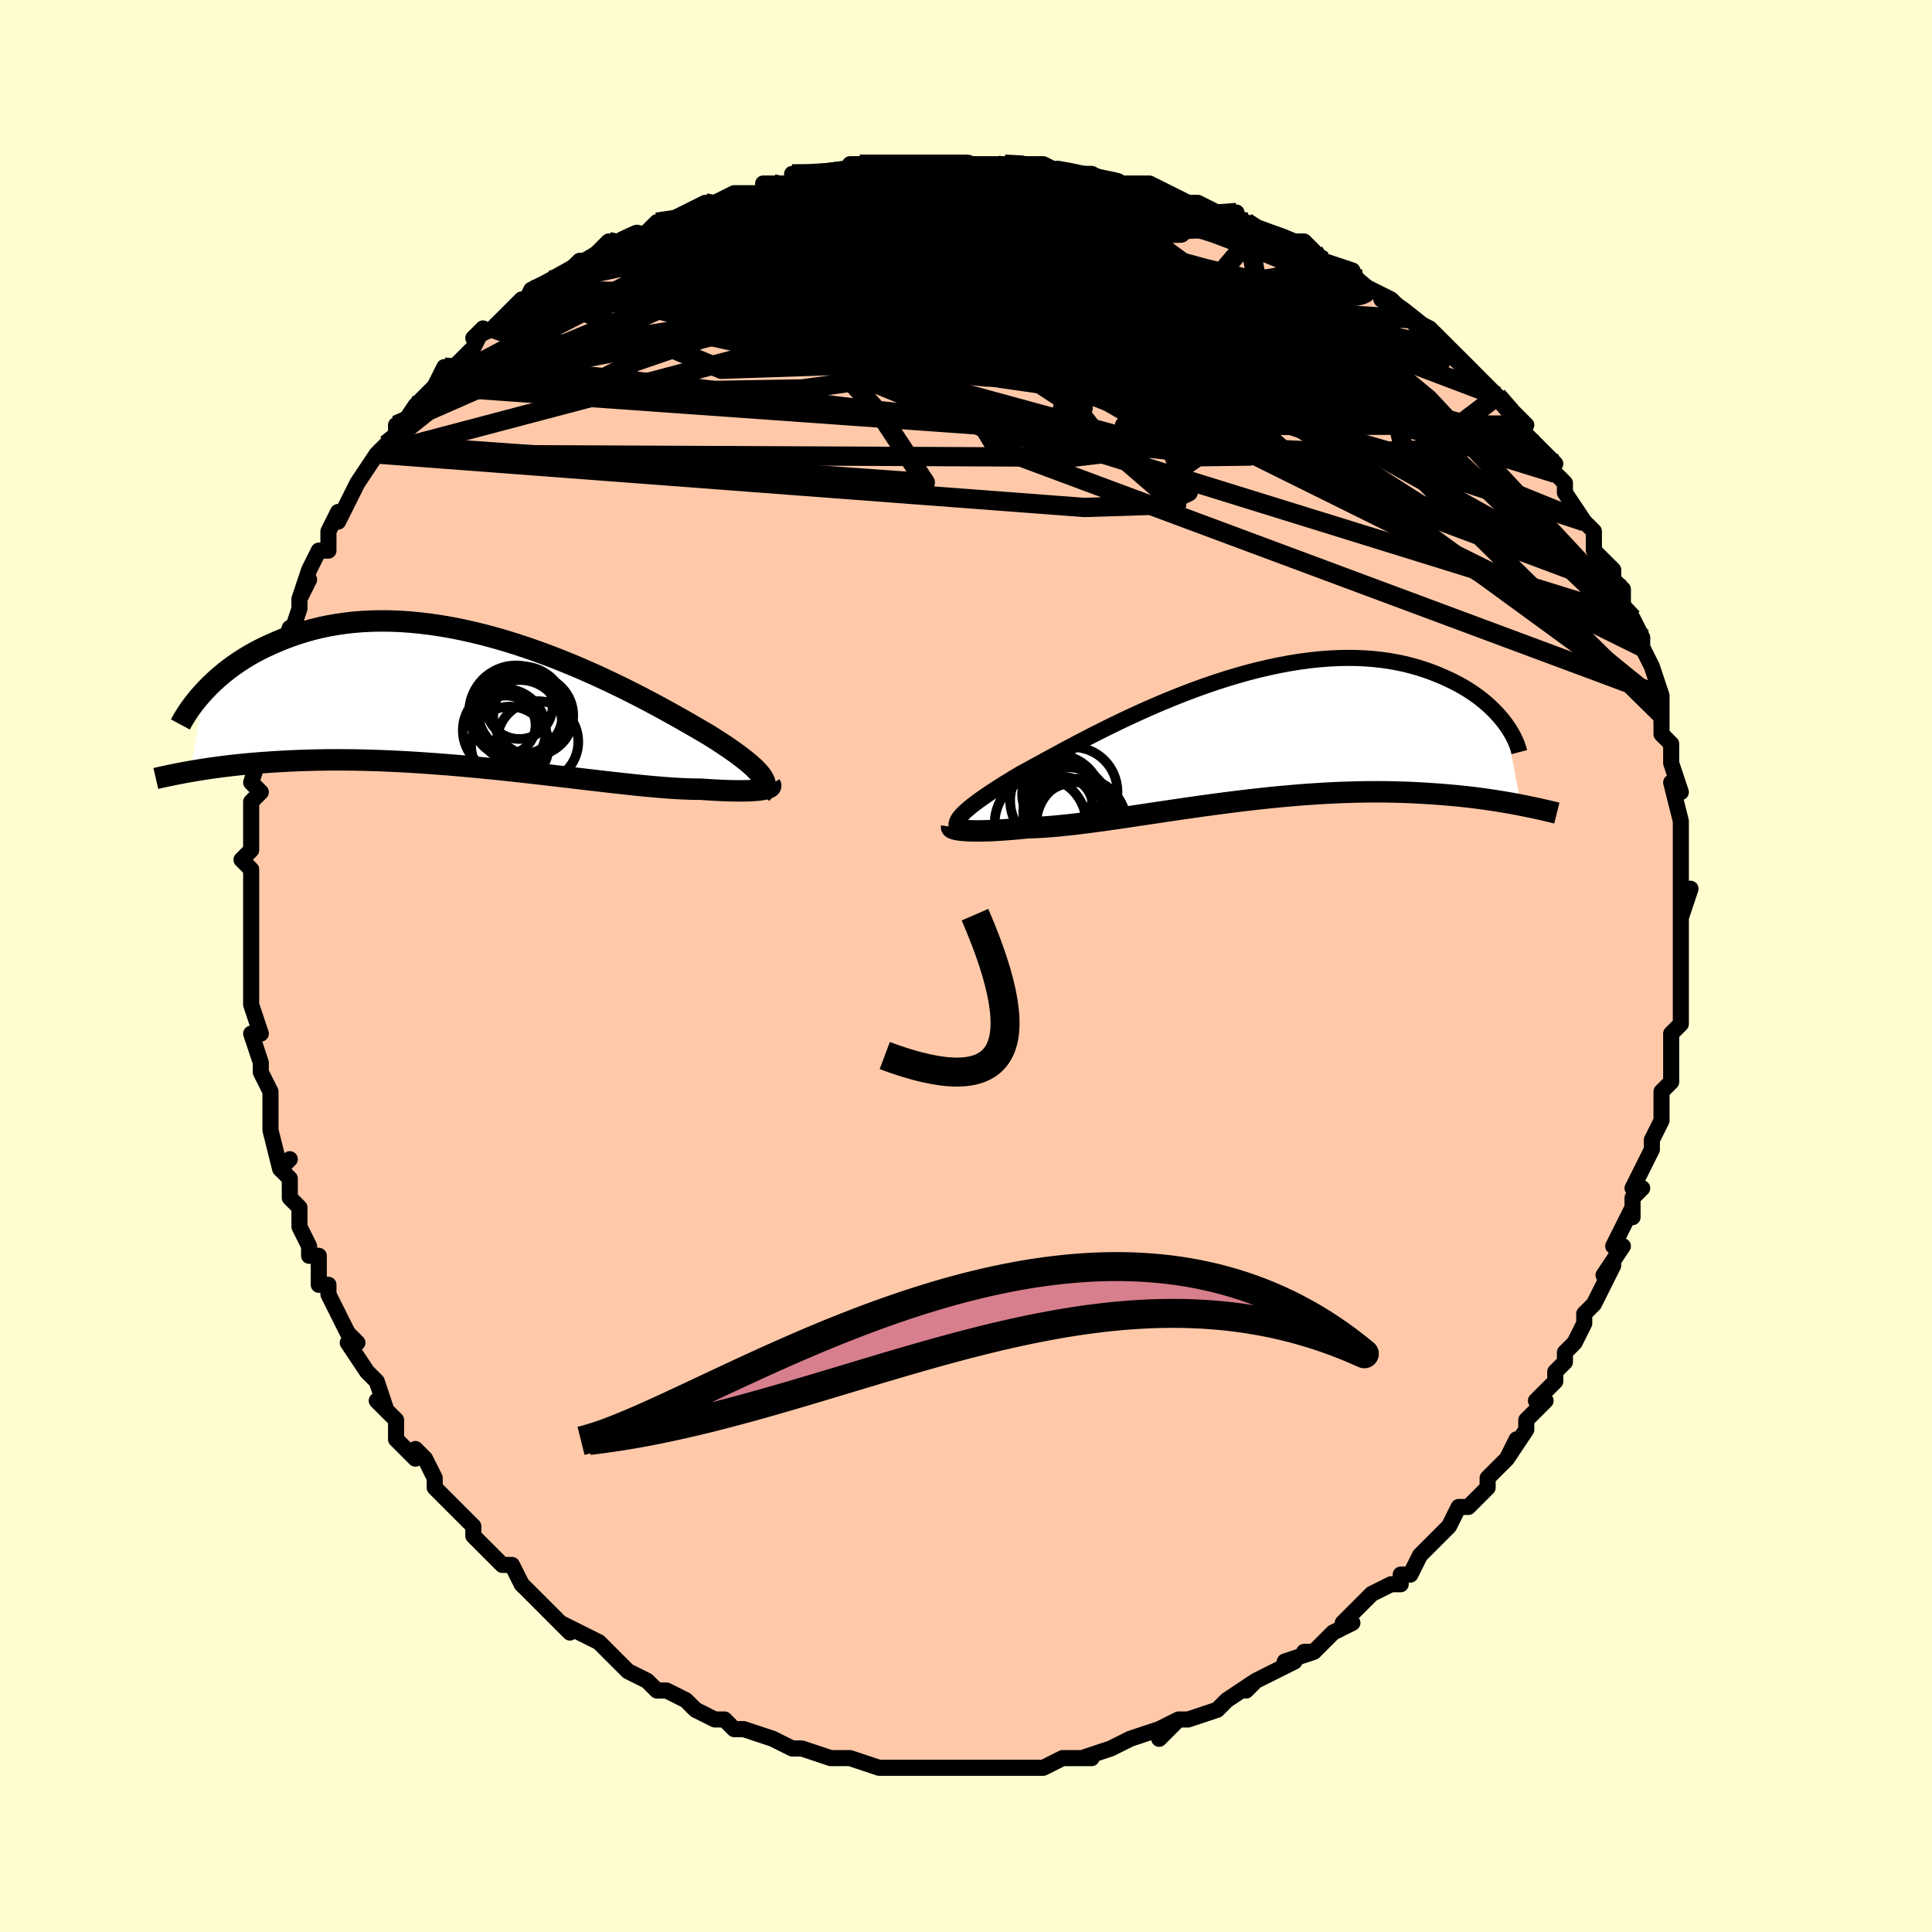 <svg viewBox="-100 -100 200 200" xmlns="http://www.w3.org/2000/svg" width="400" height="400" id="face-svg"><defs><clipPath id="leftEyeClipPath"><polyline points="28.979,7.823,28.821,7.606,28.632,7.378,28.412,7.14,28.161,6.892,27.878,6.633,27.565,6.362,27.22,6.081,26.845,5.789,26.44,5.486,26.006,5.173,25.542,4.849,25.049,4.516,24.528,4.173,23.979,3.821,23.404,3.461,22.87,3.148,22.291,2.81,21.667,2.448,21,2.065,20.289,1.662,19.536,1.241,18.744,0.805,17.913,0.355,17.047,-0.105,16.145,-0.573,15.212,-1.047,14.249,-1.524,13.259,-2.001,12.244,-2.476,11.206,-2.946,10.148,-3.409,9.073,-3.862,7.983,-4.303,6.88,-4.73,5.768,-5.14,4.649,-5.532,3.525,-5.903,2.399,-6.253,1.273,-6.578,0.149,-6.879,-0.97,-7.153,-2.082,-7.4,-3.185,-7.619,-4.277,-7.808,-5.356,-7.968,-6.42,-8.098,-7.469,-8.198,-8.499,-8.268,-9.51,-8.307,-10.501,-8.317,-11.47,-8.298,-12.416,-8.25,-13.338,-8.175,-14.236,-8.072,-15.109,-7.945,-15.957,-7.793,-16.778,-7.619,-17.574,-7.424,-18.343,-7.209,-19.087,-6.977,-19.805,-6.73,-20.497,-6.47,-21.165,-6.199,-21.808,-5.919,-22.428,-5.632,-23.026,-5.338,-23.602,-5.033,-24.156,-4.719,-24.688,-4.395,-25.199,-4.064,-25.688,-3.727,-26.156,-3.384,-26.604,-3.037,-27.031,-2.687,-27.437,-2.334,-27.824,-1.98,-28.192,-1.626,-28.541,-1.272,-28.871,-0.919,-30.183,7.264,-29.747,7.189,-29.296,7.115,-28.83,7.041,-28.348,6.968,-27.85,6.896,-27.336,6.826,-26.805,6.757,-26.258,6.69,-25.694,6.625,-25.113,6.563,-24.515,6.504,-23.899,6.448,-23.267,6.395,-22.616,6.346,-21.948,6.3,-21.26,6.256,-20.551,6.216,-19.823,6.179,-19.073,6.146,-18.303,6.119,-17.511,6.096,-16.698,6.08,-15.863,6.069,-15.008,6.066,-14.132,6.069,-13.236,6.079,-12.321,6.097,-11.386,6.122,-10.434,6.155,-9.464,6.195,-8.477,6.243,-7.476,6.299,-6.46,6.362,-5.432,6.432,-4.392,6.509,-3.342,6.592,-2.284,6.682,-1.219,6.778,-0.149,6.879,0.924,6.985,1.999,7.095,3.073,7.209,4.145,7.326,5.213,7.446,6.275,7.567,7.328,7.689,8.37,7.811,9.401,7.932,10.416,8.052,11.415,8.169,12.395,8.283,13.355,8.393,14.292,8.498,15.204,8.596,16.09,8.689,16.948,8.774,17.775,8.85,18.571,8.918,19.334,8.976,20.063,9.024,20.757,9.061,21.414,9.087,22.033,9.101,22.615,9.104,23.211,9.145,23.785,9.181,24.335,9.211,24.861,9.236,25.364,9.255,25.841,9.268,26.293,9.276,26.719,9.278,27.119,9.275,27.493,9.266,27.84,9.252,28.16,9.233,28.453,9.209,28.719,9.18,28.957,9.146"></polyline></clipPath><clipPath id="rightEyeClipPath"><polyline points="-29.271,8.103,-29.073,7.897,-28.844,7.68,-28.583,7.451,-28.292,7.21,-27.97,6.958,-27.617,6.693,-27.235,6.418,-26.823,6.13,-26.381,5.831,-25.911,5.521,-25.413,5.199,-24.887,4.868,-24.334,4.526,-23.755,4.175,-23.15,3.815,-22.572,3.501,-21.95,3.161,-21.287,2.798,-20.582,2.413,-19.837,2.007,-19.053,1.583,-18.233,1.143,-17.377,0.69,-16.488,0.225,-15.568,-0.248,-14.618,-0.726,-13.643,-1.208,-12.643,-1.691,-11.621,-2.171,-10.579,-2.647,-9.521,-3.115,-8.448,-3.574,-7.364,-4.021,-6.27,-4.454,-5.17,-4.871,-4.065,-5.269,-2.958,-5.647,-1.851,-6.003,-0.748,-6.335,0.351,-6.643,1.442,-6.924,2.524,-7.178,3.594,-7.405,4.652,-7.602,5.694,-7.77,6.719,-7.908,7.726,-8.016,8.713,-8.095,9.679,-8.144,10.623,-8.163,11.543,-8.154,12.438,-8.117,13.308,-8.052,14.152,-7.962,14.97,-7.846,15.76,-7.707,16.523,-7.547,17.259,-7.365,17.967,-7.165,18.648,-6.949,19.302,-6.718,19.93,-6.474,20.532,-6.22,21.108,-5.958,21.66,-5.691,22.189,-5.417,22.694,-5.133,23.176,-4.84,23.635,-4.54,24.071,-4.232,24.485,-3.92,24.876,-3.603,25.245,-3.282,25.592,-2.96,25.918,-2.636,26.223,-2.312,26.507,-1.988,26.771,-1.666,27.015,-1.346,28.648,7.082,28.206,6.997,27.75,6.912,27.279,6.828,26.793,6.745,26.293,6.663,25.778,6.582,25.248,6.503,24.702,6.426,24.141,6.352,23.565,6.28,22.973,6.212,22.366,6.147,21.743,6.086,21.105,6.029,20.45,5.975,19.777,5.924,19.086,5.877,18.376,5.833,17.648,5.795,16.9,5.762,16.134,5.736,15.35,5.716,14.546,5.703,13.725,5.698,12.885,5.701,12.028,5.712,11.154,5.732,10.264,5.761,9.358,5.798,8.438,5.845,7.503,5.9,6.555,5.964,5.596,6.037,4.625,6.119,3.644,6.209,2.655,6.306,1.659,6.411,0.656,6.524,-0.351,6.643,-1.361,6.768,-2.372,6.898,-3.384,7.033,-4.394,7.172,-5.402,7.314,-6.404,7.458,-7.4,7.604,-8.388,7.75,-9.366,7.896,-10.332,8.041,-11.286,8.184,-12.225,8.323,-13.147,8.458,-14.051,8.588,-14.935,8.711,-15.799,8.828,-16.64,8.936,-17.456,9.036,-18.247,9.125,-19.012,9.204,-19.749,9.272,-20.456,9.328,-21.134,9.372,-21.782,9.402,-22.398,9.42,-22.999,9.479,-23.58,9.533,-24.141,9.581,-24.681,9.623,-25.199,9.659,-25.696,9.689,-26.17,9.713,-26.621,9.731,-27.048,9.742,-27.45,9.748,-27.829,9.748,-28.182,9.743,-28.509,9.732,-28.81,9.716,-29.085,9.696"></polyline></clipPath><filter id="fuzzy"><feTurbulence id="turbulence" baseFrequency="0.05" numOctaves="3" type="noise" result="noise"></feTurbulence><feDisplacementMap in="SourceGraphic" in2="noise" scale="2"></feDisplacementMap></filter><linearGradient id="rainbowGradient" x1="0%" y1="0%" x2="100%" y2="0%"><stop offset="0%" style="stop-color: rgb(145, 85, 61);  stop-opacity: 1"></stop><stop offset="50%" style="stop-color: rgb(233, 236, 239);  stop-opacity: 1"></stop><stop offset="100%" style="stop-color: rgb(64, 224, 208);  stop-opacity: 1"></stop></linearGradient></defs><title>That&#39;s an ugly face</title><desc>CREATED BY XUAN TANG, MORE INFO AT TXSTC55.GITHUB.IO</desc><rect x="-100" y="-100" width="100%" height="100%" opacity="1" fill="rgb(255, 253, 208)"></rect><polyline id="faceContour" points="74,0,74,0,74,4,74,5,74,5,74,6,73,7,73,9,73,12,73,12,72,13,72,15,72,16,71,18,71,18,71,19,70,21,69,23,70,23,69,24,69,26,69,25,67,29,67,29,68,29,66,32,67,31,66,33,65,35,64,36,64,37,63,39,62,40,62,41,62,41,61,42,61,43,59,45,60,45,58,47,58,48,56,51,57,49,56,51,55,52,54,53,54,54,52,56,51,56,51,56,50,58,49,59,49,59,47,61,47,61,46,63,45,63,45,64,44,64,42,65,41,66,39,68,40,68,38,69,38,69,36,71,35,71,36,71,33,72,34,72,32,73,30,74,29,75,30,74,27,76,27,76,27,76,26,77,23,78,22,78,20,79,22,78,20,80,20,79,17,80,17,80,15,81,12,82,11,82,13,82,11,82,10,82,8,83,8,83,7,83,5,83,5,83,4,83,1,83,2,83,0,83,-1,83,-3,83,-4,83,-3,83,-6,83,-7,83,-8,83,-9,83,-9,83,-12,82,-12,82,-12,82,-13,82,-14,82,-17,81,-17,81,-18,81,-20,80,-20,80,-23,79,-23,79,-24,79,-24,79,-25,78,-26,78,-28,77,-29,76,-29,76,-31,75,-31,75,-32,75,-33,74,-35,73,-36,72,-36,72,-38,70,-37,71,-38,70,-42,68,-41,69,-43,67,-44,66,-44,66,-45,65,-46,64,-46,64,-47,62,-48,62,-50,60,-50,60,-51,59,-51,58,-51,58,-53,56,-55,54,-55,54,-55,53,-56,51,-57,50,-57,51,-59,49,-59,47,-60,46,-61,45,-60,46,-61,43,-62,42,-62,42,-64,39,-63,39,-64,38,-65,36,-66,34,-66,33,-67,33,-67,31,-67,30,-68,30,-68,29,-69,27,-69,25,-70,24,-70,22,-71,21,-70,20,-71,21,-72,17,-72,15,-72,14,-72,13,-73,11,-73,11,-73,10,-74,7,-73,7,-74,4,-74,2,-74,3,-74,1,-74,-2,-74,-2,-74,-2,-74,-5,-74,-4,-74,-7,-74,-6,-74,-9,-74,-10,-75,-11,-74,-12,-74,-14,-74,-17,-73,-18,-73,-18,-74,-19,-73,-22,-73,-22,-73,-23,-73,-24,-73,-25,-72,-27,-72,-29,-71,-30,-71,-32,-71,-32,-70,-35,-70,-34,-69,-37,-69,-38,-68,-40,-69,-38,-68,-41,-67,-43,-66,-43,-66,-45,-65,-47,-65,-46,-65,-46,-63,-50,-63,-50,-63,-50,-61,-53,-61,-53,-60,-54,-59,-55,-59,-56,-59,-55,-57,-58,-55,-60,-55,-60,-54,-62,-53,-62,-54,-61,-53,-62,-51,-64,-50,-66,-51,-65,-49,-66,-47,-68,-46,-69,-46,-68,-45,-70,-43,-71,-43,-71,-42,-71,-40,-73,-39,-73,-39,-73,-38,-74,-37,-75,-36,-75,-35,-75,-33,-76,-32,-77,-31,-77,-29,-78,-27,-79,-29,-78,-26,-79,-26,-79,-24,-80,-21,-80,-21,-81,-20,-81,-18,-81,-18,-81,-18,-82,-16,-82,-15,-82,-12,-82,-12,-83,-11,-83,-8,-83,-8,-83,-6,-83,-7,-83,-5,-83,-4,-83,-2,-83,1,-83,2,-83,3,-83,4,-83,7,-83,5,-83,8,-83,10,-82,8,-83,10,-82,13,-82,15,-81,16,-81,16,-81,18,-81,19,-81,21,-80,20,-80,21,-80,23,-79,24,-79,26,-78,28,-78,28,-77,29,-77,30,-76,31,-76,34,-75,35,-75,37,-73,36,-74,37,-73,40,-72,40,-71,40,-71,42,-70,44,-69,43,-69,44,-69,45,-68,46,-67,48,-66,50,-64,50,-64,50,-63,50,-64,53,-61,55,-59,54,-59,55,-59,55,-59,57,-57,58,-56,57,-56,59,-54,61,-52,60,-53,61,-51,61,-51,62,-50,62,-49,64,-46,64,-46,65,-45,65,-44,65,-43,67,-41,67,-40,67,-40,68,-39,68,-37,69,-36,70,-34,70,-33,70,-33,70,-33,71,-31,72,-28,72,-28,72,-26,72,-27,72,-24,73,-23,73,-22,73,-21,74,-18,73,-19,74,-15,74,-14,74,-13,74,-12,74,-13,74,-11,74,-7,75,-8,74,-5,74,-7,74,-4,74,-2,74,-2,74,0,74,0" fill="#ffc9a9" stroke="black" stroke-width="1.667" stroke-linejoin="round" filter="url(#fuzzy)"></polyline><g transform="translate(28.82 -23.732)"><polyline id="rightCountour" points="-29.271,8.103,-29.073,7.897,-28.844,7.68,-28.583,7.451,-28.292,7.21,-27.97,6.958,-27.617,6.693,-27.235,6.418,-26.823,6.13,-26.381,5.831,-25.911,5.521,-25.413,5.199,-24.887,4.868,-24.334,4.526,-23.755,4.175,-23.15,3.815,-22.572,3.501,-21.95,3.161,-21.287,2.798,-20.582,2.413,-19.837,2.007,-19.053,1.583,-18.233,1.143,-17.377,0.69,-16.488,0.225,-15.568,-0.248,-14.618,-0.726,-13.643,-1.208,-12.643,-1.691,-11.621,-2.171,-10.579,-2.647,-9.521,-3.115,-8.448,-3.574,-7.364,-4.021,-6.27,-4.454,-5.17,-4.871,-4.065,-5.269,-2.958,-5.647,-1.851,-6.003,-0.748,-6.335,0.351,-6.643,1.442,-6.924,2.524,-7.178,3.594,-7.405,4.652,-7.602,5.694,-7.77,6.719,-7.908,7.726,-8.016,8.713,-8.095,9.679,-8.144,10.623,-8.163,11.543,-8.154,12.438,-8.117,13.308,-8.052,14.152,-7.962,14.97,-7.846,15.76,-7.707,16.523,-7.547,17.259,-7.365,17.967,-7.165,18.648,-6.949,19.302,-6.718,19.93,-6.474,20.532,-6.22,21.108,-5.958,21.66,-5.691,22.189,-5.417,22.694,-5.133,23.176,-4.84,23.635,-4.54,24.071,-4.232,24.485,-3.92,24.876,-3.603,25.245,-3.282,25.592,-2.96,25.918,-2.636,26.223,-2.312,26.507,-1.988,26.771,-1.666,27.015,-1.346,28.648,7.082,28.206,6.997,27.75,6.912,27.279,6.828,26.793,6.745,26.293,6.663,25.778,6.582,25.248,6.503,24.702,6.426,24.141,6.352,23.565,6.28,22.973,6.212,22.366,6.147,21.743,6.086,21.105,6.029,20.45,5.975,19.777,5.924,19.086,5.877,18.376,5.833,17.648,5.795,16.9,5.762,16.134,5.736,15.35,5.716,14.546,5.703,13.725,5.698,12.885,5.701,12.028,5.712,11.154,5.732,10.264,5.761,9.358,5.798,8.438,5.845,7.503,5.9,6.555,5.964,5.596,6.037,4.625,6.119,3.644,6.209,2.655,6.306,1.659,6.411,0.656,6.524,-0.351,6.643,-1.361,6.768,-2.372,6.898,-3.384,7.033,-4.394,7.172,-5.402,7.314,-6.404,7.458,-7.4,7.604,-8.388,7.75,-9.366,7.896,-10.332,8.041,-11.286,8.184,-12.225,8.323,-13.147,8.458,-14.051,8.588,-14.935,8.711,-15.799,8.828,-16.64,8.936,-17.456,9.036,-18.247,9.125,-19.012,9.204,-19.749,9.272,-20.456,9.328,-21.134,9.372,-21.782,9.402,-22.398,9.42,-22.999,9.479,-23.58,9.533,-24.141,9.581,-24.681,9.623,-25.199,9.659,-25.696,9.689,-26.17,9.713,-26.621,9.731,-27.048,9.742,-27.45,9.748,-27.829,9.748,-28.182,9.743,-28.509,9.732,-28.81,9.716,-29.085,9.696" fill="white" stroke="white" stroke-width="0" stroke-linejoin="round" filter="url(#fuzzy)"></polyline></g><g transform="translate(-50.087 -27.407)"><polyline id="leftCountour" points="28.979,7.823,28.821,7.606,28.632,7.378,28.412,7.14,28.161,6.892,27.878,6.633,27.565,6.362,27.22,6.081,26.845,5.789,26.44,5.486,26.006,5.173,25.542,4.849,25.049,4.516,24.528,4.173,23.979,3.821,23.404,3.461,22.87,3.148,22.291,2.81,21.667,2.448,21,2.065,20.289,1.662,19.536,1.241,18.744,0.805,17.913,0.355,17.047,-0.105,16.145,-0.573,15.212,-1.047,14.249,-1.524,13.259,-2.001,12.244,-2.476,11.206,-2.946,10.148,-3.409,9.073,-3.862,7.983,-4.303,6.88,-4.73,5.768,-5.14,4.649,-5.532,3.525,-5.903,2.399,-6.253,1.273,-6.578,0.149,-6.879,-0.97,-7.153,-2.082,-7.4,-3.185,-7.619,-4.277,-7.808,-5.356,-7.968,-6.42,-8.098,-7.469,-8.198,-8.499,-8.268,-9.51,-8.307,-10.501,-8.317,-11.47,-8.298,-12.416,-8.25,-13.338,-8.175,-14.236,-8.072,-15.109,-7.945,-15.957,-7.793,-16.778,-7.619,-17.574,-7.424,-18.343,-7.209,-19.087,-6.977,-19.805,-6.73,-20.497,-6.47,-21.165,-6.199,-21.808,-5.919,-22.428,-5.632,-23.026,-5.338,-23.602,-5.033,-24.156,-4.719,-24.688,-4.395,-25.199,-4.064,-25.688,-3.727,-26.156,-3.384,-26.604,-3.037,-27.031,-2.687,-27.437,-2.334,-27.824,-1.98,-28.192,-1.626,-28.541,-1.272,-28.871,-0.919,-30.183,7.264,-29.747,7.189,-29.296,7.115,-28.83,7.041,-28.348,6.968,-27.85,6.896,-27.336,6.826,-26.805,6.757,-26.258,6.69,-25.694,6.625,-25.113,6.563,-24.515,6.504,-23.899,6.448,-23.267,6.395,-22.616,6.346,-21.948,6.3,-21.26,6.256,-20.551,6.216,-19.823,6.179,-19.073,6.146,-18.303,6.119,-17.511,6.096,-16.698,6.08,-15.863,6.069,-15.008,6.066,-14.132,6.069,-13.236,6.079,-12.321,6.097,-11.386,6.122,-10.434,6.155,-9.464,6.195,-8.477,6.243,-7.476,6.299,-6.46,6.362,-5.432,6.432,-4.392,6.509,-3.342,6.592,-2.284,6.682,-1.219,6.778,-0.149,6.879,0.924,6.985,1.999,7.095,3.073,7.209,4.145,7.326,5.213,7.446,6.275,7.567,7.328,7.689,8.37,7.811,9.401,7.932,10.416,8.052,11.415,8.169,12.395,8.283,13.355,8.393,14.292,8.498,15.204,8.596,16.09,8.689,16.948,8.774,17.775,8.85,18.571,8.918,19.334,8.976,20.063,9.024,20.757,9.061,21.414,9.087,22.033,9.101,22.615,9.104,23.211,9.145,23.785,9.181,24.335,9.211,24.861,9.236,25.364,9.255,25.841,9.268,26.293,9.276,26.719,9.278,27.119,9.275,27.493,9.266,27.84,9.252,28.16,9.233,28.453,9.209,28.719,9.18,28.957,9.146" fill="white" stroke="white" stroke-width="0" stroke-linejoin="round" filter="url(#fuzzy)"></polyline></g><g transform="translate(28.82 -23.732)"><polyline id="rightUpper" points="-29.546,9.69,-29.653,9.557,-29.732,9.421,-29.782,9.281,-29.801,9.136,-29.791,8.985,-29.749,8.827,-29.676,8.66,-29.572,8.484,-29.437,8.299,-29.271,8.103,-29.073,7.897,-28.844,7.68,-28.583,7.451,-28.292,7.21,-27.97,6.958,-27.617,6.693,-27.235,6.418,-26.823,6.13,-26.381,5.831,-25.911,5.521,-25.413,5.199,-24.887,4.868,-24.334,4.526,-23.755,4.175,-23.15,3.815,-22.572,3.501,-21.95,3.161,-21.287,2.798,-20.582,2.413,-19.837,2.007,-19.053,1.583,-18.233,1.143,-17.377,0.69,-16.488,0.225,-15.568,-0.248,-14.618,-0.726,-13.643,-1.208,-12.643,-1.691,-11.621,-2.171,-10.579,-2.647,-9.521,-3.115,-8.448,-3.574,-7.364,-4.021,-6.27,-4.454,-5.17,-4.871,-4.065,-5.269,-2.958,-5.647,-1.851,-6.003,-0.748,-6.335,0.351,-6.643,1.442,-6.924,2.524,-7.178,3.594,-7.405,4.652,-7.602,5.694,-7.77,6.719,-7.908,7.726,-8.016,8.713,-8.095,9.679,-8.144,10.623,-8.163,11.543,-8.154,12.438,-8.117,13.308,-8.052,14.152,-7.962,14.97,-7.846,15.76,-7.707,16.523,-7.547,17.259,-7.365,17.967,-7.165,18.648,-6.949,19.302,-6.718,19.93,-6.474,20.532,-6.22,21.108,-5.958,21.66,-5.691,22.189,-5.417,22.694,-5.133,23.176,-4.84,23.635,-4.54,24.071,-4.232,24.485,-3.92,24.876,-3.603,25.245,-3.282,25.592,-2.96,25.918,-2.636,26.223,-2.312,26.507,-1.988,26.771,-1.666,27.015,-1.346,27.239,-1.029,27.445,-0.716,27.632,-0.407,27.801,-0.104,27.952,0.194,28.086,0.487,28.203,0.773,28.304,1.053,28.39,1.326,28.46,1.592" fill="none" stroke="black" stroke-width="1.667" stroke-linejoin="round" filter="url(#fuzzy)"></polyline><polyline id="rightLower" points="-30.305,9.331,-30.311,9.371,-30.289,9.413,-30.238,9.454,-30.158,9.496,-30.049,9.536,-29.912,9.574,-29.747,9.609,-29.553,9.642,-29.333,9.671,-29.085,9.696,-28.81,9.716,-28.509,9.732,-28.182,9.743,-27.829,9.748,-27.45,9.748,-27.048,9.742,-26.621,9.731,-26.17,9.713,-25.696,9.689,-25.199,9.659,-24.681,9.623,-24.141,9.581,-23.58,9.533,-22.999,9.479,-22.398,9.42,-21.782,9.402,-21.134,9.372,-20.456,9.328,-19.749,9.272,-19.012,9.204,-18.247,9.125,-17.456,9.036,-16.64,8.936,-15.799,8.828,-14.935,8.711,-14.051,8.588,-13.147,8.458,-12.225,8.323,-11.286,8.184,-10.332,8.041,-9.366,7.896,-8.388,7.75,-7.4,7.604,-6.404,7.458,-5.402,7.314,-4.394,7.172,-3.384,7.033,-2.372,6.898,-1.361,6.768,-0.351,6.643,0.656,6.524,1.659,6.411,2.655,6.306,3.644,6.209,4.625,6.119,5.596,6.037,6.555,5.964,7.503,5.9,8.438,5.845,9.358,5.798,10.264,5.761,11.154,5.732,12.028,5.712,12.885,5.701,13.725,5.698,14.546,5.703,15.35,5.716,16.134,5.736,16.9,5.762,17.648,5.795,18.376,5.833,19.086,5.877,19.777,5.924,20.45,5.975,21.105,6.029,21.743,6.086,22.366,6.147,22.973,6.212,23.565,6.28,24.141,6.352,24.702,6.426,25.248,6.503,25.778,6.582,26.293,6.663,26.793,6.745,27.279,6.828,27.75,6.912,28.206,6.997,28.648,7.082,29.076,7.167,29.491,7.252,29.892,7.336,30.28,7.42,30.655,7.503,31.017,7.585,31.366,7.666,31.704,7.746,32.03,7.824,32.344,7.901" fill="none" stroke="black" stroke-width="2.222" stroke-linejoin="round" filter="url(#fuzzy)"></polyline><!--[--><circle r="4.729" cx="-21.116" cy="8.91" stroke="black" fill="none" stroke-width="1" filter="url(#fuzzy)" clip-path="url(#rightEyeClipPath)"></circle><circle r="4.657" cx="-16.877" cy="8.976" stroke="black" fill="none" stroke-width="1" filter="url(#fuzzy)" clip-path="url(#rightEyeClipPath)"></circle><circle r="4.755" cx="-19.491" cy="6.619" stroke="black" fill="none" stroke-width="1" filter="url(#fuzzy)" clip-path="url(#rightEyeClipPath)"></circle><circle r="3.088" cx="-18.782" cy="7.238" stroke="black" fill="none" stroke-width="1" filter="url(#fuzzy)" clip-path="url(#rightEyeClipPath)"></circle><circle r="3.866" cx="-18.139" cy="6.866" stroke="black" fill="none" stroke-width="1" filter="url(#fuzzy)" clip-path="url(#rightEyeClipPath)"></circle><circle r="4.707" cx="-17.339" cy="9.407" stroke="black" fill="none" stroke-width="1" filter="url(#fuzzy)" clip-path="url(#rightEyeClipPath)"></circle><circle r="4.854" cx="-18.13" cy="9.478" stroke="black" fill="none" stroke-width="1" filter="url(#fuzzy)" clip-path="url(#rightEyeClipPath)"></circle><circle r="4.628" cx="-17.767" cy="5.7" stroke="black" fill="none" stroke-width="1" filter="url(#fuzzy)" clip-path="url(#rightEyeClipPath)"></circle><circle r="4.599" cx="-18.299" cy="7.762" stroke="black" fill="none" stroke-width="1" filter="url(#fuzzy)" clip-path="url(#rightEyeClipPath)"></circle><circle r="3.66" cx="-19.354" cy="5.961" stroke="black" fill="none" stroke-width="1" filter="url(#fuzzy)" clip-path="url(#rightEyeClipPath)"></circle><!--]--></g><g transform="translate(-50.087 -27.407)"><polyline id="leftUpper" points="28.887,9.588,29.026,9.43,29.137,9.272,29.221,9.111,29.276,8.946,29.302,8.777,29.299,8.601,29.265,8.419,29.2,8.229,29.105,8.03,28.979,7.823,28.821,7.606,28.632,7.378,28.412,7.14,28.161,6.892,27.878,6.633,27.565,6.362,27.22,6.081,26.845,5.789,26.44,5.486,26.006,5.173,25.542,4.849,25.049,4.516,24.528,4.173,23.979,3.821,23.404,3.461,22.87,3.148,22.291,2.81,21.667,2.448,21,2.065,20.289,1.662,19.536,1.241,18.744,0.805,17.913,0.355,17.047,-0.105,16.145,-0.573,15.212,-1.047,14.249,-1.524,13.259,-2.001,12.244,-2.476,11.206,-2.946,10.148,-3.409,9.073,-3.862,7.983,-4.303,6.88,-4.73,5.768,-5.14,4.649,-5.532,3.525,-5.903,2.399,-6.253,1.273,-6.578,0.149,-6.879,-0.97,-7.153,-2.082,-7.4,-3.185,-7.619,-4.277,-7.808,-5.356,-7.968,-6.42,-8.098,-7.469,-8.198,-8.499,-8.268,-9.51,-8.307,-10.501,-8.317,-11.47,-8.298,-12.416,-8.25,-13.338,-8.175,-14.236,-8.072,-15.109,-7.945,-15.957,-7.793,-16.778,-7.619,-17.574,-7.424,-18.343,-7.209,-19.087,-6.977,-19.805,-6.73,-20.497,-6.47,-21.165,-6.199,-21.808,-5.919,-22.428,-5.632,-23.026,-5.338,-23.602,-5.033,-24.156,-4.719,-24.688,-4.395,-25.199,-4.064,-25.688,-3.727,-26.156,-3.384,-26.604,-3.037,-27.031,-2.687,-27.437,-2.334,-27.824,-1.98,-28.192,-1.626,-28.541,-1.272,-28.871,-0.919,-29.182,-0.568,-29.476,-0.22,-29.753,0.124,-30.013,0.465,-30.256,0.801,-30.483,1.133,-30.694,1.459,-30.89,1.78,-31.072,2.095,-31.239,2.405" fill="none" stroke="black" stroke-width="2.222" stroke-linejoin="round" filter="url(#fuzzy)"></polyline><polyline id="leftLower" points="29.829,8.654,29.863,8.709,29.87,8.763,29.851,8.818,29.805,8.872,29.732,8.924,29.632,8.974,29.505,9.022,29.35,9.067,29.167,9.109,28.957,9.146,28.719,9.18,28.453,9.209,28.16,9.233,27.84,9.252,27.493,9.266,27.119,9.275,26.719,9.278,26.293,9.276,25.841,9.268,25.364,9.255,24.861,9.236,24.335,9.211,23.785,9.181,23.211,9.145,22.615,9.104,22.033,9.101,21.414,9.087,20.757,9.061,20.063,9.024,19.334,8.976,18.571,8.918,17.775,8.85,16.948,8.774,16.09,8.689,15.204,8.596,14.292,8.498,13.355,8.393,12.395,8.283,11.415,8.169,10.416,8.052,9.401,7.932,8.37,7.811,7.328,7.689,6.275,7.567,5.213,7.446,4.145,7.326,3.073,7.209,1.999,7.095,0.924,6.985,-0.149,6.879,-1.219,6.778,-2.284,6.682,-3.342,6.592,-4.392,6.509,-5.432,6.432,-6.46,6.362,-7.476,6.299,-8.477,6.243,-9.464,6.195,-10.434,6.155,-11.386,6.122,-12.321,6.097,-13.236,6.079,-14.132,6.069,-15.008,6.066,-15.863,6.069,-16.698,6.08,-17.511,6.096,-18.303,6.119,-19.073,6.146,-19.823,6.179,-20.551,6.216,-21.26,6.256,-21.948,6.3,-22.616,6.346,-23.267,6.395,-23.899,6.448,-24.515,6.504,-25.113,6.563,-25.694,6.625,-26.258,6.69,-26.805,6.757,-27.336,6.826,-27.85,6.896,-28.348,6.968,-28.83,7.041,-29.296,7.115,-29.747,7.189,-30.183,7.264,-30.604,7.339,-31.011,7.414,-31.403,7.489,-31.782,7.564,-32.147,7.637,-32.499,7.711,-32.839,7.783,-33.166,7.855,-33.48,7.925,-33.783,7.995" fill="none" stroke="black" stroke-width="2.222" stroke-linejoin="round" filter="url(#fuzzy)"></polyline><!--[--><circle r="4.142" cx="5.288" cy="1.478" stroke="black" fill="none" stroke-width="1" filter="url(#fuzzy)" clip-path="url(#leftEyeClipPath)"></circle><circle r="4.854" cx="3.503" cy="1.15" stroke="black" fill="none" stroke-width="1" filter="url(#fuzzy)" clip-path="url(#leftEyeClipPath)"></circle><circle r="4.025" cx="2.88" cy="4.577" stroke="black" fill="none" stroke-width="1" filter="url(#fuzzy)" clip-path="url(#leftEyeClipPath)"></circle><circle r="4.472" cx="3.967" cy="1.017" stroke="black" fill="none" stroke-width="1" filter="url(#fuzzy)" clip-path="url(#leftEyeClipPath)"></circle><circle r="4.306" cx="2.3" cy="3.013" stroke="black" fill="none" stroke-width="1" filter="url(#fuzzy)" clip-path="url(#leftEyeClipPath)"></circle><circle r="3.45" cx="3.853" cy="0.46" stroke="black" fill="none" stroke-width="1" filter="url(#fuzzy)" clip-path="url(#leftEyeClipPath)"></circle><circle r="4.348" cx="3.904" cy="2.145" stroke="black" fill="none" stroke-width="1" filter="url(#fuzzy)" clip-path="url(#leftEyeClipPath)"></circle><circle r="3.061" cx="2.468" cy="2.472" stroke="black" fill="none" stroke-width="1" filter="url(#fuzzy)" clip-path="url(#leftEyeClipPath)"></circle><circle r="4.213" cx="5.739" cy="4.198" stroke="black" fill="none" stroke-width="1" filter="url(#fuzzy)" clip-path="url(#leftEyeClipPath)"></circle><circle r="4.553" cx="4.099" cy="0.936" stroke="black" fill="none" stroke-width="1" filter="url(#fuzzy)" clip-path="url(#leftEyeClipPath)"></circle><!--]--></g><g id="hairs"><!--[--><polyline points="40,-72,40.104,-71.318,40.561,-70.817,41.099,-70.381,41.436,-70.05,41.499,-69.819,41.338,-69.64,40.991,-69.479,40.434,-69.345,39.584,-69.282,38.345,-69.345,36.647,-69.574,34.458,-69.977,31.764,-70.545,28.547,-71.281,24.769,-72.212,20.413,-73.391,15.525,-74.846,10.207,-76.557,4.534,-78.474,-1.556,-80.594" fill="none" stroke="rgb(0, 0, 0)" stroke-width="2" stroke-linejoin="round" filter="url(#fuzzy)"></polyline><polyline points="10,-82,12.386,-81.752,13.908,-81.418,14.849,-81.184,15.453,-81.013,15.809,-80.839,15.904,-80.622,15.71,-80.354,15.228,-80.037,14.482,-79.681,13.483,-79.292,12.209,-78.879,10.602,-78.448,8.59,-78.001,6.109,-77.534,3.125,-77.044,-0.366,-76.531,-4.357,-76.003,-8.855,-75.475,-13.888,-74.957,-19.493,-74.441,-25.662,-73.896,-32.276,-73.333" fill="none" stroke="rgb(0, 0, 0)" stroke-width="2" stroke-linejoin="round" filter="url(#fuzzy)"></polyline><polyline points="-18,-81,-17.342,-81.627,-15.969,-81.907,-14.349,-82.114,-12.701,-82.334,-11.11,-82.552,-9.608,-82.734,-8.234,-82.861,-7.026,-82.936,-6.002,-82.974,-5.148,-82.991,-4.434,-82.997,-3.838,-82.999,-3.371,-82.999,-3.09,-82.997,-3.086,-82.991,-3.457,-82.974,-4.283,-82.931,-5.601,-82.836,-7.408,-82.66,-9.71,-82.396,-12.597,-82.117" fill="none" stroke="rgb(0, 0, 0)" stroke-width="2" stroke-linejoin="round" filter="url(#fuzzy)"></polyline><polyline points="29,-77,30.055,-76.319,31.382,-75.829,32.674,-75.373,33.637,-74.967,34.17,-74.655,34.312,-74.456,34.123,-74.371,33.603,-74.406,32.692,-74.583,31.323,-74.932,29.441,-75.484,26.959,-76.281,23.719,-77.384,19.517,-78.838,14.226,-80.66" fill="none" stroke="rgb(0, 0, 0)" stroke-width="2" stroke-linejoin="round" filter="url(#fuzzy)"></polyline><polyline points="-11,-83,-8.972,-83,-7.724,-83,-6.717,-83,-5.713,-83,-4.61,-83,-3.422,-83,-2.244,-83,-1.203,-82.999,-0.402,-82.998,0.087,-82.992,0.222,-82.976,-0.028,-82.942,-0.692,-82.874,-1.796,-82.761,-3.363,-82.597,-5.418,-82.391,-7.972,-82.166,-11.007,-81.934,-14.448,-81.63" fill="none" stroke="rgb(0, 0, 0)" stroke-width="2" stroke-linejoin="round" filter="url(#fuzzy)"></polyline><polyline points="-8,-83,-7.377,-82.934,-6.18,-82.744,-4.563,-82.451,-2.458,-82.071,0.112,-81.613,3.026,-81.085,6.123,-80.502,9.256,-79.886,12.333,-79.249,15.326,-78.593,18.244,-77.905,21.109,-77.172,23.92,-76.397,26.646,-75.607,29.248,-74.844,31.737,-74.145,34.14,-73.536,36.233,-73.098" fill="none" stroke="rgb(0, 0, 0)" stroke-width="2" stroke-linejoin="round" filter="url(#fuzzy)"></polyline><polyline points="4,-83,5.747,-82.908,7.069,-82.604,8.682,-82.108,10.558,-81.464,12.697,-80.69,15.124,-79.792,17.786,-78.799,20.553,-77.765,23.3,-76.741,25.957,-75.754,28.513,-74.794,30.975,-73.844,33.322,-72.908,35.498,-72.033,37.443,-71.279,39.145,-70.675,40.64,-70.183,41.954,-69.7" fill="none" stroke="rgb(0, 0, 0)" stroke-width="2" stroke-linejoin="round" filter="url(#fuzzy)"></polyline><polyline points="55,-59,56.295,-57.51,56.643,-56.536,56.5,-55.722,55.98,-55.006,55.016,-54.435,53.555,-54.024,51.6,-53.74,49.182,-53.535,46.319,-53.38,43,-53.279,39.192,-53.26,34.855,-53.356,29.959,-53.59,24.489,-53.965,18.438,-54.476,11.793,-55.117,4.526,-55.889,-3.393,-56.787,-11.965,-57.806,-21.136,-58.947,-30.853,-60.179,-41.277,-61.308" fill="none" stroke="rgb(0, 0, 0)" stroke-width="2" stroke-linejoin="round" filter="url(#fuzzy)"></polyline><polyline points="-46,-68,-44.814,-69.521,-43.592,-70.468,-42.407,-71.179,-41.21,-71.846,-40.027,-72.512,-38.912,-73.156,-37.89,-73.755,-36.965,-74.292,-36.132,-74.752,-35.397,-75.128,-34.781,-75.42,-34.321,-75.628,-34.054,-75.74,-34.022,-75.732,-34.267,-75.569,-34.838,-75.218,-35.786,-74.662,-37.154,-73.891,-38.939,-72.928,-41.008,-71.896" fill="none" stroke="rgb(0, 0, 0)" stroke-width="2" stroke-linejoin="round" filter="url(#fuzzy)"></polyline><polyline points="-43,-71,-42.391,-71.127,-40.853,-71.574,-38.81,-72.126,-36.476,-72.647,-33.882,-73.124,-30.991,-73.574,-27.774,-74.008,-24.235,-74.429,-20.41,-74.848,-16.359,-75.272,-12.161,-75.703,-7.907,-76.127,-3.672,-76.527,0.504,-76.885,4.64,-77.199,8.794,-77.486,12.998,-77.777,17.154,-78.094,20.96,-78.449" fill="none" stroke="rgb(0, 0, 0)" stroke-width="2" stroke-linejoin="round" filter="url(#fuzzy)"></polyline><polyline points="-18,-82,-16.243,-82.016,-14.479,-82.122,-12.761,-82.33,-11.147,-82.568,-9.659,-82.764,-8.355,-82.891,-7.309,-82.958,-6.551,-82.987,-6.047,-82.997,-5.745,-82.999,-5.644,-82.998,-5.849,-82.992,-6.555,-82.971,-7.941,-82.897,-9.933,-82.666" fill="none" stroke="rgb(0, 0, 0)" stroke-width="2" stroke-linejoin="round" filter="url(#fuzzy)"></polyline><polyline points="43,-69,44.003,-68.632,45.186,-67.796,46.531,-66.738,47.875,-65.63,49.058,-64.594,50.026,-63.692,50.815,-62.923,51.467,-62.279,51.972,-61.779,52.269,-61.481,52.294,-61.454,51.997,-61.753,51.328,-62.403,50.205,-63.426,48.553,-64.854,46.413,-66.715" fill="none" stroke="rgb(0, 0, 0)" stroke-width="2" stroke-linejoin="round" filter="url(#fuzzy)"></polyline><polyline points="10,-82,9.477,-82.363,10.568,-82.172,12.083,-81.853,13.453,-81.563,14.509,-81.348,15.252,-81.195,15.707,-81.071,15.878,-80.95,15.764,-80.821,15.384,-80.689,14.766,-80.563,13.923,-80.453,12.823,-80.368,11.39,-80.314,9.528,-80.296,7.158,-80.311,4.244,-80.358,0.778,-80.446,-3.246,-80.598,-7.823,-80.827,-12.87,-81.06" fill="none" stroke="rgb(0, 0, 0)" stroke-width="2" stroke-linejoin="round" filter="url(#fuzzy)"></polyline><polyline points="37,-73,36.489,-73.316,36.274,-72.931,35.598,-72.339,34.118,-71.751,31.772,-71.226,28.541,-70.771,24.364,-70.383,19.179,-70.044,12.964,-69.721,5.735,-69.369,-2.511,-68.959,-11.828,-68.506,-22.292,-68.121,-33.963,-68.005" fill="none" stroke="rgb(0, 0, 0)" stroke-width="2" stroke-linejoin="round" filter="url(#fuzzy)"></polyline><polyline points="29,-77,31.636,-62.382,27.853,-59.635,31.653,-60.247,35.264,-62.881,36.394,-65.505,36.817,-66.373,37.574,-65.518,37.36,-64.54,34.053,-65.115,27.19,-67.574,19.138,-70.631,13.802,-72.34,13.693,-71.407,18.188,-67.816,26.055,-62.574,39.381,-58.369,45,-68" fill="none" stroke="rgb(0, 0, 0)" stroke-width="2" stroke-linejoin="round" filter="url(#fuzzy)"></polyline><polyline points="-59,-56,-22.689,-71.937,-4.094,-73.625,9.643,-69.725,14.664,-66.45,12.061,-65.96,8.116,-67.344,7.581,-68.961,10.168,-70.098,12.569,-71.217,12.599,-73.075,11.14,-75.619,10.441,-77.621,10.621,-77.499,4.729,-75.102,-35,-75" fill="none" stroke="rgb(0, 0, 0)" stroke-width="2" stroke-linejoin="round" filter="url(#fuzzy)"></polyline><polyline points="46,-67,1.43,-69.72,-11.2,-70.943,-19.558,-69.746,-20.036,-68.199,-10.133,-66.987,6.228,-65.703,22.538,-64.372,34.034,-63.714,39.459,-64.235,40.231,-65.483,38.383,-66.274,35.112,-65.529,31.561,-62.695,32.356,-57.117,46.984,-47.785,67,-40" fill="none" stroke="rgb(0, 0, 0)" stroke-width="2" stroke-linejoin="round" filter="url(#fuzzy)"></polyline><polyline points="-33,-76,-10.517,-75.092,-4.86,-71.071,-6.979,-70.531,-6.545,-72.138,-2.625,-73.711,1.235,-74.256,2.25,-73.65,0.783,-71.992,-0.493,-69.338,0.821,-65.857,4.834,-62.109,9.435,-59.082,12.13,-57.763,11.797,-58.499,8.726,-60.664,3.372,-63.016,-3.725,-64.5,-9.427,-64.81,-7.234,-64.415,0.35,-65.062,-35,-75" fill="none" stroke="rgb(0, 0, 0)" stroke-width="2" stroke-linejoin="round" filter="url(#fuzzy)"></polyline><polyline points="-55,-60,17.211,-54.867,34.11,-58.968,31.221,-63.301,24.19,-65.662,18.86,-66.748,15.843,-67.306,13.572,-67.42,10.736,-66.804,7.213,-65.331,3.548,-63.471,0.414,-62.206,-0.795,-62.127,2.857,-62.297,14.218,-60.737,30.41,-58.164,36.464,-62.496,10,-82" fill="none" stroke="rgb(0, 0, 0)" stroke-width="2" stroke-linejoin="round" filter="url(#fuzzy)"></polyline><polyline points="70,-33,11.007,-62.209,0.811,-70.316,8.675,-69.635,13.841,-67.489,9.938,-67.314,0.589,-69.287,-8.021,-71.926,-12.042,-73.527,-10.815,-73.024,-5.421,-70.435,2.631,-66.946,11.438,-64.302,18.061,-63.44,18.227,-63.461,6.997,-63.111,-15.599,-65.509,-16,-82" fill="none" stroke="rgb(0, 0, 0)" stroke-width="2" stroke-linejoin="round" filter="url(#fuzzy)"></polyline><polyline points="-55,-60,-29.626,-73.364,-20.402,-77.593,-18.319,-76.845,-15.049,-74.111,-8.5,-71.543,-1.1,-70.185,4.064,-70.082,5.499,-70.655,3.445,-71.109,-0.841,-70.772,-5.614,-69.405,-8.904,-67.359,-8.987,-65.428,-5.155,-64.429,1.629,-64.785,8.42,-66.469,10.208,-69.347,1.198,-73.177,-19.453,-75.805,-42,-71" fill="none" stroke="rgb(0, 0, 0)" stroke-width="2" stroke-linejoin="round" filter="url(#fuzzy)"></polyline><polyline points="70,-34,41.188,-61.587,22.662,-71.409,9.485,-74.219,3.85,-74.037,4.763,-71.71,9.722,-66.907,16.153,-60.116,21.29,-53.345,23.021,-49.072,21.782,-48.48,20.926,-50.559,23.988,-52.718,29.338,-52.789,21.274,-53.408,-43,-71" fill="none" stroke="rgb(0, 0, 0)" stroke-width="2" stroke-linejoin="round" filter="url(#fuzzy)"></polyline><polyline points="4,-83,-12.079,-75.136,-2.45,-72.584,6.459,-67.88,14.021,-61.715,20.64,-56.815,25.328,-54.732,27.851,-55.199,28.3,-57.071,26.375,-59.318,22.815,-61.211,20.72,-62.193,22.353,-62.423,21.573,-63.868,1.805,-69.086,-45,-70" fill="none" stroke="rgb(0, 0, 0)" stroke-width="2" stroke-linejoin="round" filter="url(#fuzzy)"></polyline><polyline points="-29,-78,-27.574,-74.403,-18.157,-70.11,-0.504,-67.743,13.994,-66.63,21.141,-66.315,22.768,-66.352,21.571,-66.689,18.778,-67.64,14.705,-69.296,9.858,-71.142,5.124,-72.308,1.198,-72.236,-1.85,-71.181,-4.336,-70.139,-6.291,-70.154,-7.164,-71.431,-6.496,-72.975,-5.081,-73.355,-4.869,-72.357,-4.551,-72.365,23,-79" fill="none" stroke="rgb(0, 0, 0)" stroke-width="2" stroke-linejoin="round" filter="url(#fuzzy)"></polyline><polyline points="72,-27,38.752,-51.263,19.735,-56.456,3.425,-62.815,-6.633,-69.797,-10.359,-75.168,-9.613,-78.221,-6.073,-79.168,-0.682,-78.482,5.862,-76.75,12.405,-74.744,17.185,-73.301,18.524,-72.998,15.856,-73.808,10.174,-75.067,3.38,-75.801,-3.058,-75.217,-8.82,-72.989,-13.637,-69.18,-14.958,-63.914,-8.933,-57.197,-4.215,-50.046,-60,-54" fill="none" stroke="rgb(0, 0, 0)" stroke-width="2" stroke-linejoin="round" filter="url(#fuzzy)"></polyline><polyline points="-61,-53,12.244,-47.468,21.804,-47.768,13.887,-54.596,7.071,-63.319,4.448,-70.693,4.397,-75.539,4.823,-77.93,4.797,-78.34,5.04,-77.183,7.076,-74.847,11.383,-72.009,16.062,-69.762,17.545,-69.144,13.222,-70.092,3.939,-70.544,-4.649,-66.59,3.139,-53.632,72,-28" fill="none" stroke="rgb(0, 0, 0)" stroke-width="2" stroke-linejoin="round" filter="url(#fuzzy)"></polyline><polyline points="-60,-54,-48.795,-63.005,-34.923,-70.11,-19.28,-74.046,-3.935,-75.646,7.574,-75.805,13.643,-75.332,15.605,-74.651,16.227,-73.696,17.314,-72.253,18.377,-70.459,17.352,-68.953,12.802,-68.484,5.868,-69.278,0.408,-70.7,0.98,-71.488,9.81,-70.395,24.5,-67.042,37.335,-63.371,35.56,-65.832,3,-83" fill="none" stroke="rgb(0, 0, 0)" stroke-width="2" stroke-linejoin="round" filter="url(#fuzzy)"></polyline><polyline points="-32,-77,-9.972,-80.269,-5.35,-80.291,-4.024,-78.39,-1.044,-74.675,4.134,-70.082,10.805,-66.283,17.789,-64.49,23.994,-64.748,28.956,-66.153,32.859,-67.529,36.067,-68.004,38.542,-67.249,39.514,-65.456,37.523,-63.208,30.898,-61.297,18.723,-60.445,2.086,-60.972,-15.085,-62.684,-26.615,-65.216,-26.624,-68.631,-13.382,-73.313,6.03,-78.53,8,-83" fill="none" stroke="rgb(0, 0, 0)" stroke-width="2" stroke-linejoin="round" filter="url(#fuzzy)"></polyline><polyline points="55,-59,30.948,-68.11,33.12,-66.467,37.868,-63.963,40.016,-63.32,38.646,-64.502,34.667,-66.142,29.92,-66.925,26.098,-66.372,23.556,-64.931,20.918,-63.551,16.029,-63.058,7.623,-63.72,-3.602,-65.213,-15.26,-66.926,-24.316,-68.385,-27.773,-69.603,-22.88,-71.062,-8.038,-72.548,16.664,-70.013,61,-52" fill="none" stroke="rgb(0, 0, 0)" stroke-width="2" stroke-linejoin="round" filter="url(#fuzzy)"></polyline><polyline points="50,-64,24.694,-68.991,17.456,-65.04,20.379,-62.728,24.833,-62.761,28.603,-63.17,30.992,-63.34,31.745,-63.519,31.505,-63.749,31.303,-63.849,31.341,-63.931,30.351,-64.515,26.35,-66.042,18.516,-68.287,9.099,-70.316,3.731,-71.008,8.755,-69.461,25.41,-65.139,43.169,-60.551,36,-74" fill="none" stroke="rgb(0, 0, 0)" stroke-width="2" stroke-linejoin="round" filter="url(#fuzzy)"></polyline><polyline points="-57,-58,-33.566,-67.72,-17.999,-69.165,-5.636,-70.815,-0.149,-72.183,0.81,-72.503,0.943,-71.77,2.021,-70.295,4.019,-68.453,6.281,-66.641,8.263,-65.232,9.705,-64.485,10.58,-64.456,11.146,-64.909,12.086,-65.284,14.433,-64.861,18.879,-63.176,24.582,-60.529,28.408,-58.157,25.846,-57.712,13.904,-60.032,-5.77,-63.886,-26.959,-66.015,-43.818,-64.173,-49,-66" fill="none" stroke="rgb(0, 0, 0)" stroke-width="2" stroke-linejoin="round" filter="url(#fuzzy)"></polyline><polyline points="61,-51,20.13,-63.651,21.1,-66.959,28.994,-66.164,35.625,-63.885,37.421,-62.706,33.587,-63.452,25.893,-65.363,17.445,-67.336,11.118,-68.778,8.389,-69.665,8.978,-70.189,11.206,-70.479,12.769,-70.611,11.631,-70.788,6.891,-71.396,-0.658,-72.778,-8.741,-74.867,-14.883,-77.049,-18.039,-78.487,-18.883,-78.797,-17.754,-78.704,-13.38,-79.996,-15,-82" fill="none" stroke="rgb(0, 0, 0)" stroke-width="2" stroke-linejoin="round" filter="url(#fuzzy)"></polyline><polyline points="-37,-75,-6.942,-68.13,-14.929,-68.372,-19.052,-71.686,-15.922,-74.744,-8.769,-75.724,0.092,-74.552,9.108,-72.297,16.712,-70.196,21.456,-68.933,22.558,-68.528,20.244,-68.647,15.58,-68.994,9.889,-69.505,4.158,-70.264,-1.109,-71.26,-5.47,-72.176,-8.066,-72.415,-7.953,-71.455,-5.677,-69.479,-4.971,-67.932,-11.435,-69.026,-26.166,-72.026,-49,-66" fill="none" stroke="rgb(0, 0, 0)" stroke-width="2" stroke-linejoin="round" filter="url(#fuzzy)"></polyline><polyline points="69,-36,47.889,-58.674,38.44,-66.49,27.618,-69.775,13.202,-70.572,-1.766,-69.806,-12.251,-68.438,-15.122,-67.346,-11.207,-67.138,-4.358,-68.053,1.494,-69.87,5.034,-71.871,7.887,-73.04,12.18,-72.539,17.068,-70.177,17.029,-66.51,3.927,-62.752,-25.321,-61.773,-45,-70" fill="none" stroke="rgb(0, 0, 0)" stroke-width="2" stroke-linejoin="round" filter="url(#fuzzy)"></polyline><polyline points="-46,-68,6.54,-71.457,29.998,-69.913,37.517,-68.007,35.835,-66.802,30.257,-66.044,24.063,-65.929,17.636,-67.225,10.106,-70.216,1.909,-73.972,-4.368,-76.735,-5.332,-76.819,0.951,-73.067,11.484,-65.057,9.569,-55.626,-54,-62" fill="none" stroke="rgb(0, 0, 0)" stroke-width="2" stroke-linejoin="round" filter="url(#fuzzy)"></polyline><polyline points="68,-39,4.44,-62.776,-20.337,-67.686,-21.96,-66.351,-13.961,-64.126,-5.913,-62.989,-0.1,-62.735,5.636,-62.412,13.055,-61.612,21.49,-60.72,29.081,-60.274,34.738,-60.381,38.656,-60.781,41.452,-61.273,43.387,-61.748,44.492,-61.726,44.848,-60.359,44.399,-57.421,45.699,-51.922,72,-26" fill="none" stroke="rgb(0, 0, 0)" stroke-width="2" stroke-linejoin="round" filter="url(#fuzzy)"></polyline><polyline points="-21,-80,12.949,-75.347,32.686,-66.5,37.624,-60.746,32.447,-60.24,23.481,-63.105,14.444,-66.632,6.209,-69.163,-1.542,-70.353,-8.896,-70.599,-15.082,-70.38,-18.669,-69.878,-18.489,-68.939,-14.836,-67.337,-9.897,-65.208,-6.355,-63.405,-4.26,-63.242,1.095,-65.353,15.396,-68.468,34.182,-70.229,40,-71" fill="none" stroke="rgb(0, 0, 0)" stroke-width="2" stroke-linejoin="round" filter="url(#fuzzy)"></polyline><polyline points="29,-77,22.218,-78.5,23.283,-76.964,22.254,-75.869,17.027,-75.713,9.069,-75.535,-0.063,-74.694,-8.732,-73.267,-14.854,-71.639,-16.555,-70.066,-13.246,-68.602,-6.192,-67.256,1.869,-66.143,7.833,-65.443,9.514,-65.253,6.463,-65.492,-0.019,-66.003,-7.52,-66.802,-13.261,-68.241,-14.676,-70.746,-10.206,-74.148,-0.379,-77.273,12.366,-78.876,20,-80" fill="none" stroke="rgb(0, 0, 0)" stroke-width="2" stroke-linejoin="round" filter="url(#fuzzy)"></polyline><polyline points="59,-54,26.382,-63.193,14.166,-62.471,20.403,-59.584,29.381,-57.112,33.176,-56.186,30.736,-57.19,25.027,-59.696,20.461,-62.577,20.229,-64.635,24.667,-65.255,31.643,-64.543,38.284,-63,42.32,-61.222,42.123,-59.907,36.491,-59.831,26.256,-61.337,17.944,-63.957,23.055,-67.785,30,-76" fill="none" stroke="rgb(0, 0, 0)" stroke-width="2" stroke-linejoin="round" filter="url(#fuzzy)"></polyline><polyline points="37,-73,25.391,-76.387,14.205,-75.813,12.399,-72.361,17.172,-68.536,22.132,-66.102,24.377,-65.081,24.026,-64.714,21.616,-64.508,17.433,-64.192,12.26,-63.358,7.354,-61.97,3,-61.285,-3.778,-63.145,-21.727,-66.293,-55,-60" fill="none" stroke="rgb(0, 0, 0)" stroke-width="2" stroke-linejoin="round" filter="url(#fuzzy)"></polyline><polyline points="-26,-79,2.422,-62.441,-16.947,-59.737,-33.859,-59.448,-38.392,-60.438,-34.209,-62.566,-27.472,-64.876,-21.909,-66.295,-17.962,-66.431,-14.236,-65.757,-8.986,-65.171,-0.404,-65.002,13.457,-63.811,33.314,-58.05,55.587,-45.641,67,-40" fill="none" stroke="rgb(0, 0, 0)" stroke-width="2" stroke-linejoin="round" filter="url(#fuzzy)"></polyline><polyline points="64,-46,7.12,-64.653,2.516,-69.737,10.833,-68.791,16.577,-67.76,18.729,-68.081,20.303,-68.868,22.921,-69.231,26.106,-68.96,28.575,-68.176,29.529,-66.895,29.087,-64.98,27.872,-62.408,26.387,-59.5,24.842,-56.783,23.352,-54.634,21.702,-53.317,19.124,-53.589,17.386,-56.788,27.153,-62.41,50,-63" fill="none" stroke="rgb(0, 0, 0)" stroke-width="2" stroke-linejoin="round" filter="url(#fuzzy)"></polyline><polyline points="55,-59,50.337,-55.464,26.763,-57.502,3.644,-60.826,-10.927,-63.306,-18.81,-64.733,-22.173,-65.726,-20.855,-66.755,-14.451,-67.723,-4.349,-68.101,6.388,-67.368,14.921,-65.382,20.63,-62.417,25.283,-58.963,30.311,-55.635,32.857,-53.37,26.588,-53.395,16.407,-55.936,57,-56" fill="none" stroke="rgb(0, 0, 0)" stroke-width="2" stroke-linejoin="round" filter="url(#fuzzy)"></polyline><polyline points="31,-76,48.826,-55.594,42.114,-57.064,31.951,-62.049,24.591,-65.131,19.145,-66.198,13.82,-66.136,8.412,-65.374,4.43,-64.014,3.754,-62.348,6.977,-61.045,12.627,-60.835,17.821,-62.036,19.781,-64.33,17.191,-66.954,10.831,-69.096,3.541,-70.192,-0.639,-70.006,1.409,-68.591,9.021,-66.476,15.019,-66.531,-12,-83" fill="none" stroke="rgb(0, 0, 0)" stroke-width="2" stroke-linejoin="round" filter="url(#fuzzy)"></polyline><polyline points="-61,-53,11.086,-52.668,25.11,-54.33,19.891,-58.506,11.154,-62.626,4.104,-65.279,-0.327,-66.275,-3.437,-66.285,-6.694,-66.161,-10.167,-66.319,-12.597,-66.592,-12.697,-66.595,-10.391,-66.189,-7.014,-65.695,-4.431,-65.701,-3.788,-66.651,-4.768,-68.469,-5.982,-70.475,-6.264,-71.684,-5.552,-71.355,-3.517,-69.407,3.458,-66.644,17.895,-66.372,8,-83" fill="none" stroke="rgb(0, 0, 0)" stroke-width="2" stroke-linejoin="round" filter="url(#fuzzy)"></polyline><polyline points="-11,-83,25.153,-63.971,24.083,-68.612,18.856,-73.054,17.524,-73.014,19.783,-70.374,22.626,-67.81,23.169,-66.742,20.006,-67.334,13.532,-69.174,5.419,-71.667,-2.462,-74.041,-9.023,-75.386,-13.985,-74.984,-16.67,-72.742,-14.367,-69.254,-2.3,-65.069,22.259,-59.471,51.575,-51.024,64,-46" fill="none" stroke="rgb(0, 0, 0)" stroke-width="2" stroke-linejoin="round" filter="url(#fuzzy)"></polyline><polyline points="72,-27,60.597,-36.248,39.722,-48.862,26.78,-57.247,23.157,-62.589,24.489,-65.897,28.093,-66.856,33.255,-65.176,39.055,-61.74,43.179,-58.553,42.526,-57.591,34.691,-59.477,19.342,-63.057,-0.189,-66.027,-13.954,-65.562,-1.64,-57.901,69,-36" fill="none" stroke="rgb(0, 0, 0)" stroke-width="2" stroke-linejoin="round" filter="url(#fuzzy)"></polyline><polyline points="-21,-80,16.819,-68.746,21.481,-70.186,20.686,-72.887,20.117,-74.396,20.613,-73.978,20.948,-71.942,19.385,-69.364,15.3,-67.395,9.855,-66.619,5.155,-66.938,2.588,-67.886,1.742,-69.048,0.813,-70.258,-1.823,-71.541,-6.111,-72.939,-10.065,-74.368,-10.903,-75.546,-6.647,-75.933,2.973,-74.721,16.624,-71.081,31.362,-64.921,41.048,-58.273,33.031,-57.666,-18,-81" fill="none" stroke="rgb(0, 0, 0)" stroke-width="2" stroke-linejoin="round" filter="url(#fuzzy)"></polyline><polyline points="-12,-83,-14.585,-62.425,3.431,-55.064,15.975,-53.228,20.052,-54.175,16.465,-57.396,9.363,-61.503,3.96,-64.627,3.603,-65.833,8.305,-65.628,15.224,-65.356,20.555,-66.167,21.704,-68.317,18.507,-71.189,12.848,-73.879,7.085,-75.896,2.553,-77.417,-0.554,-78.932,-1.775,-80.571,0.668,-81.849,7.682,-82.128,16,-81" fill="none" stroke="rgb(0, 0, 0)" stroke-width="2" stroke-linejoin="round" filter="url(#fuzzy)"></polyline><polyline points="28,-78,3.182,-76.146,-1.86,-71.356,0.305,-70.089,1.7,-71.265,1.099,-72.615,-1.205,-73.056,-4.72,-72.607,-8.364,-71.671,-10.543,-70.529,-9.959,-69.232,-6.442,-67.781,-1.157,-66.367,4.049,-65.435,7.767,-65.486,9.789,-66.776,10.822,-69.168,11.374,-72.218,11.057,-75.331,9.306,-77.76,6.751,-78.462,4.328,-76.183,-4.054,-70.144,-53,-62" fill="none" stroke="rgb(0, 0, 0)" stroke-width="2" stroke-linejoin="round" filter="url(#fuzzy)"></polyline><polyline points="-33,-76,-10.535,-80.293,-4.137,-81.329,-2.413,-80.117,-2.121,-77.369,-1.752,-74.406,-0.601,-72.361,1.854,-71.517,5.66,-71.537,9.549,-72.051,11.303,-72.88,10.034,-73.699,8.944,-73.587,15.649,-71.028,35.397,-65.376,50,-63" fill="none" stroke="rgb(0, 0, 0)" stroke-width="2" stroke-linejoin="round" filter="url(#fuzzy)"></polyline><polyline points="-39,-73,20.685,-61.411,30.919,-64.675,26.042,-69.218,21.419,-71.459,20.336,-71.46,20.85,-70.293,20.588,-68.993,18.206,-68.332,13.268,-68.759,6.126,-70.267,-2.12,-72.38,-9.989,-74.369,-16.19,-75.601,-19.725,-75.799,-19.361,-75.062,-13.321,-73.658,-0.421,-71.743,17.125,-69.34,30.894,-67.072,25.857,-67.973,-20,-81" fill="none" stroke="rgb(0, 0, 0)" stroke-width="2" stroke-linejoin="round" filter="url(#fuzzy)"></polyline><polyline points="-61,-53,-9.205,-66.68,-0.442,-68.366,-2.019,-68.145,-2.488,-68.63,-2.2,-70.046,-2.665,-71.907,-4.205,-73.462,-6.805,-74.126,-10.287,-73.814,-13.62,-72.933,-14.704,-72.027,-11.34,-71.328,-2.789,-70.515,9.231,-68.941,20.749,-66.33,26.626,-63.678,22.106,-63.598,5.694,-68.649,-15.569,-76.644,-27,-79" fill="none" stroke="rgb(0, 0, 0)" stroke-width="2" stroke-linejoin="round" filter="url(#fuzzy)"></polyline><!--]--></g><g id="lineNose"><path d="M -8.411 9.272, Q10.27 16.262,0.929 -5.314" fill="none" stroke="black" stroke-width="3" stroke-linejoin="round" filter="url(#fuzzy)"></path></g><g id="mouth"><polyline points="-39.851,49.156,-39.44,49.054,-39.012,48.935,-38.569,48.802,-38.11,48.654,-37.636,48.492,-37.148,48.317,-36.644,48.128,-36.127,47.927,-35.595,47.713,-35.049,47.488,-34.489,47.251,-33.916,47.004,-33.329,46.747,-32.73,46.48,-32.118,46.204,-31.493,45.919,-30.856,45.626,-30.206,45.325,-29.545,45.017,-28.872,44.702,-28.188,44.381,-27.493,44.054,-26.786,43.721,-26.069,43.384,-25.342,43.043,-24.604,42.697,-23.856,42.349,-23.099,41.997,-22.331,41.643,-21.555,41.287,-20.769,40.93,-19.975,40.572,-19.172,40.213,-18.361,39.855,-17.541,39.497,-16.714,39.14,-15.878,38.785,-15.036,38.432,-14.186,38.081,-13.329,37.733,-12.465,37.389,-11.595,37.049,-10.719,36.713,-9.836,36.382,-8.948,36.057,-8.054,35.738,-7.155,35.425,-6.25,35.119,-5.341,34.82,-4.427,34.529,-3.508,34.247,-2.586,33.973,-1.659,33.709,-0.729,33.455,0.205,33.211,1.142,32.978,2.083,32.756,3.026,32.546,3.971,32.349,4.919,32.164,5.869,31.992,6.821,31.834,7.775,31.691,8.73,31.562,9.686,31.449,10.643,31.351,11.601,31.269,12.559,31.204,13.518,31.156,14.476,31.126,15.434,31.115,16.392,31.121,17.35,31.147,18.306,31.193,19.261,31.259,20.215,31.345,21.167,31.452,22.118,31.581,23.066,31.732,24.012,31.906,24.955,32.103,25.896,32.323,26.834,32.567,27.768,32.836,28.699,33.13,29.626,33.45,30.55,33.795,31.469,34.167,32.384,34.566,33.294,34.992,34.199,35.446,35.099,35.929,35.994,36.441,36.883,36.982,37.767,37.553,38.644,38.154,39.516,38.786,40.38,39.45,41.238,40.145,41.238,40.145,40.428,39.784,39.617,39.441,38.806,39.117,37.995,38.809,37.184,38.52,36.373,38.247,35.562,37.992,34.751,37.753,33.94,37.53,33.129,37.324,32.319,37.133,31.508,36.958,30.697,36.798,29.886,36.653,29.075,36.522,28.264,36.406,27.453,36.304,26.642,36.216,25.831,36.141,25.021,36.08,24.21,36.031,23.399,35.996,22.588,35.972,21.777,35.961,20.966,35.962,20.155,35.974,19.344,35.997,18.533,36.032,17.722,36.077,16.912,36.132,16.101,36.198,15.29,36.274,14.479,36.359,13.668,36.454,12.857,36.557,12.046,36.669,11.235,36.79,10.424,36.919,9.613,37.056,8.803,37.201,7.992,37.353,7.181,37.512,6.37,37.677,5.559,37.849,4.748,38.028,3.937,38.212,3.126,38.402,2.315,38.598,1.504,38.798,0.694,39.004,-0.117,39.214,-0.928,39.428,-1.739,39.646,-2.55,39.868,-3.361,40.093,-4.172,40.321,-4.983,40.553,-5.794,40.786,-6.605,41.022,-7.415,41.26,-8.226,41.5,-9.037,41.742,-9.848,41.984,-10.659,42.227,-11.47,42.471,-12.281,42.715,-13.092,42.96,-13.903,43.204,-14.714,43.447,-15.524,43.69,-16.335,43.932,-17.146,44.172,-17.957,44.411,-18.768,44.647,-19.579,44.882,-20.39,45.114,-21.201,45.343,-22.012,45.569,-22.822,45.792,-23.633,46.011,-24.444,46.227,-25.255,46.438,-26.066,46.645,-26.877,46.847,-27.688,47.044,-28.499,47.235,-29.31,47.422,-30.121,47.602,-30.931,47.776,-31.742,47.944,-32.553,48.105,-33.364,48.259,-34.175,48.406,-34.986,48.545,-35.797,48.676,-36.608,48.799,-37.419,48.914,-38.23,49.021,-39.04,49.118" fill="rgb(215,127,140)" stroke="black" stroke-width="3" stroke-linejoin="round" filter="url(#fuzzy)"></polyline></g></svg>